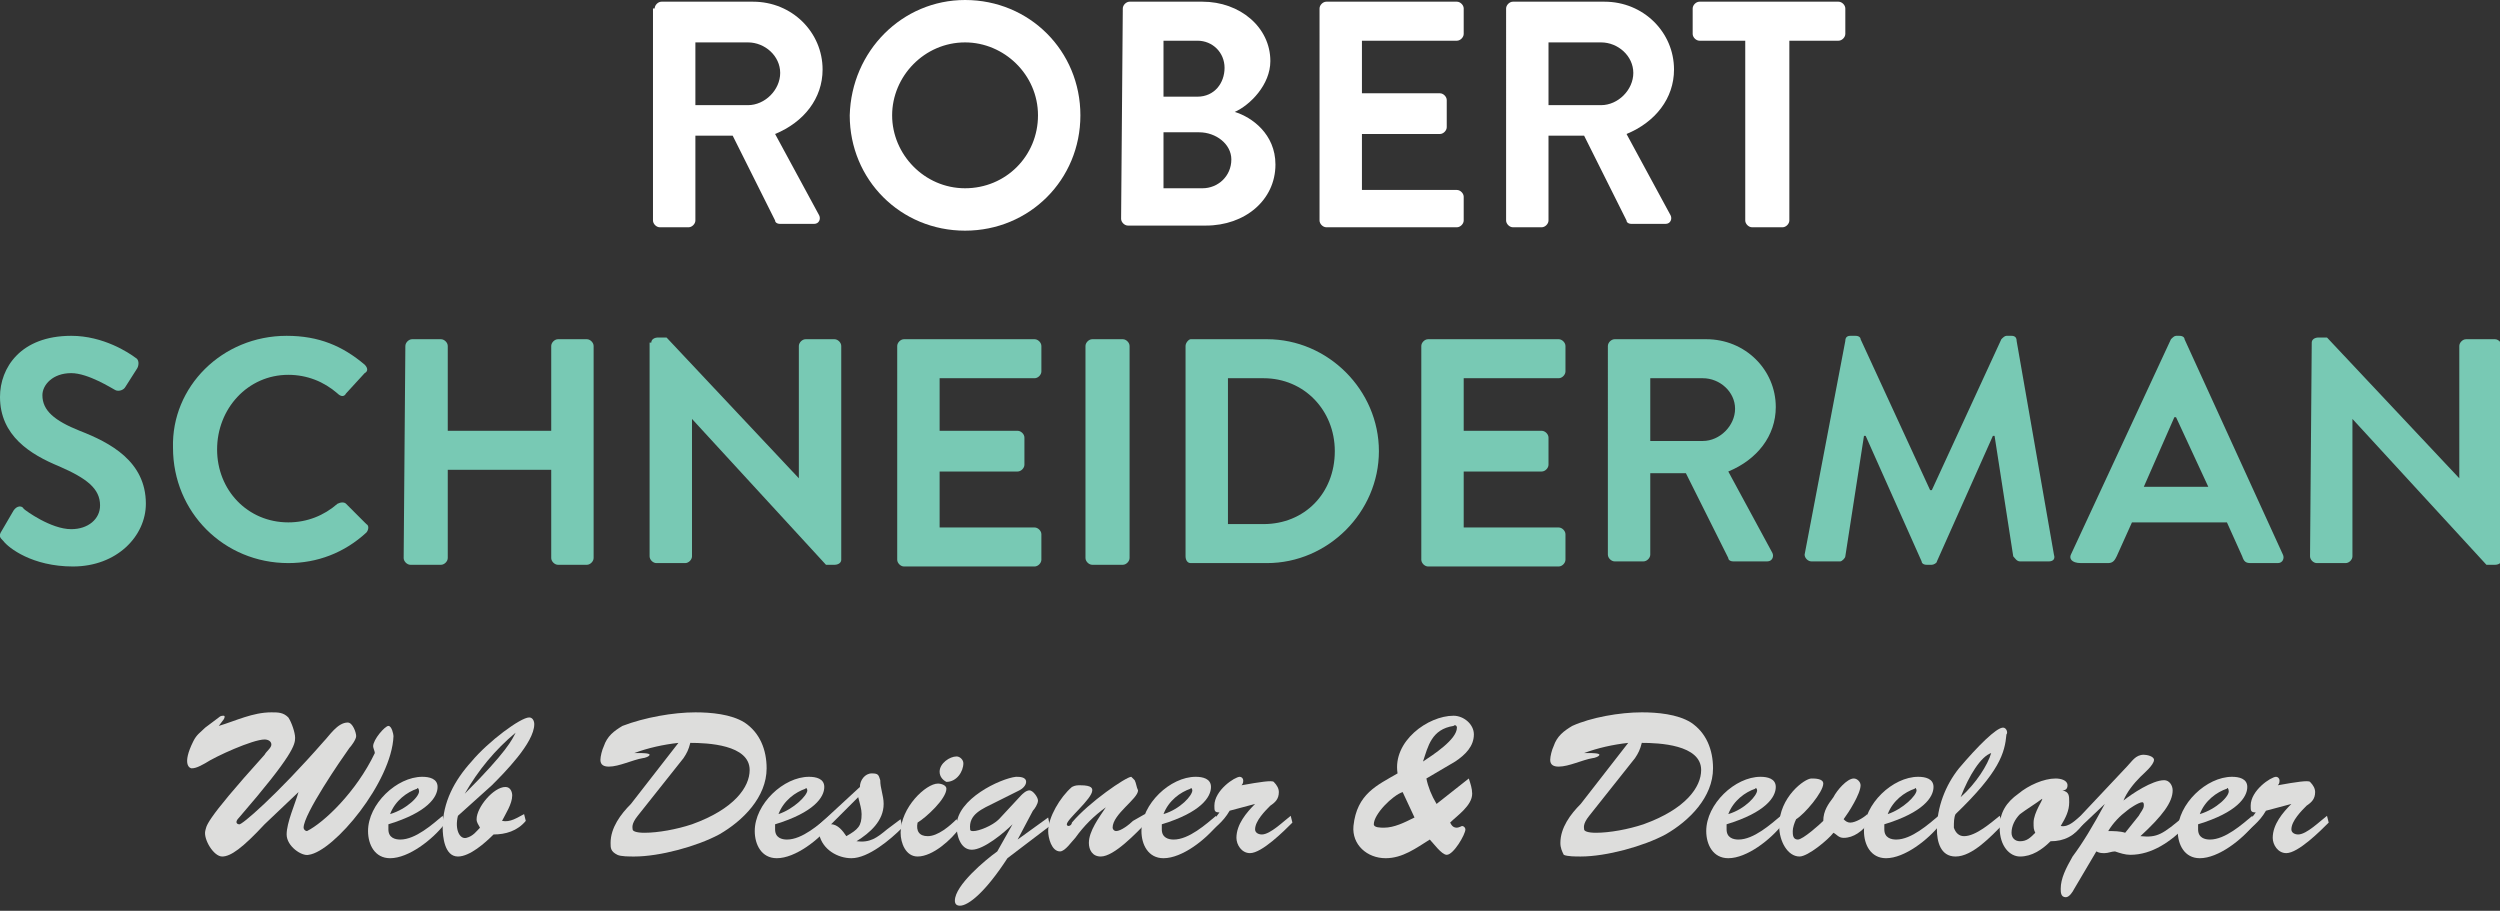 <?xml version="1.0" encoding="utf-8"?>
<!-- Generator: Adobe Illustrator 17.1.0, SVG Export Plug-In . SVG Version: 6.00 Build 0)  -->
<!DOCTYPE svg PUBLIC "-//W3C//DTD SVG 1.1//EN" "http://www.w3.org/Graphics/SVG/1.1/DTD/svg11.dtd">
<svg version="1.1" id="Layer_1" xmlns="http://www.w3.org/2000/svg" xmlns:xlink="http://www.w3.org/1999/xlink" x="0px" y="0px"
	 width="147.4px" height="53.7px" viewBox="0 0 147.4 53.7" enable-background="new 0 0 147.4 53.7" xml:space="preserve">
<rect x="0" y="0" width="147.4" height="53.7" fill="#333333" stroke="none"/>
<g>
	<g>
		<path fill="#FFFFFF" d="M38.6,0.5c0-0.2,0.2-0.4,0.4-0.4h5.4c2.3,0,4.1,1.8,4.1,4c0,1.7-1.1,3.1-2.8,3.8l2.6,4.8
			c0.1,0.2,0,0.5-0.3,0.5h-2c-0.2,0-0.3-0.1-0.3-0.2l-2.5-5H41v5c0,0.2-0.2,0.4-0.4,0.4h-1.7c-0.2,0-0.4-0.2-0.4-0.4V0.5H38.6z
			 M44.1,6.2c1,0,1.9-0.9,1.9-1.9s-0.9-1.8-1.9-1.8H41v3.7H44.1z"/>
		<path fill="#FFFFFF" d="M56.9,0c3.8,0,6.8,3,6.8,6.8s-3,6.8-6.8,6.8s-6.8-3-6.8-6.8C50.2,3,53.2,0,56.9,0z M56.9,11.1
			c2.4,0,4.3-1.9,4.3-4.3s-2-4.3-4.3-4.3c-2.4,0-4.3,2-4.3,4.3S54.5,11.1,56.9,11.1z"/>
		<path fill="#FFFFFF" d="M66.2,0.5c0-0.2,0.2-0.4,0.4-0.4h4.3c2.2,0,4,1.5,4,3.5c0,1.4-1.2,2.6-2.1,3c1,0.3,2.4,1.3,2.4,3.1
			c0,2.1-1.8,3.6-4.1,3.6h-4.6c-0.2,0-0.4-0.2-0.4-0.4L66.2,0.5L66.2,0.5z M70.6,5.7c1,0,1.6-0.8,1.6-1.7s-0.7-1.6-1.6-1.6h-2v3.3
			H70.6z M70.9,11.1c0.9,0,1.7-0.7,1.7-1.7c0-0.9-0.9-1.6-1.9-1.6h-2.1v3.3H70.9z"/>
		<path fill="#FFFFFF" d="M77.8,0.5c0-0.2,0.2-0.4,0.4-0.4h7.7c0.2,0,0.4,0.2,0.4,0.4V2c0,0.2-0.2,0.4-0.4,0.4h-5.6v3.1h4.6
			c0.2,0,0.4,0.2,0.4,0.4v1.6c0,0.2-0.2,0.4-0.4,0.4h-4.6v3.3h5.6c0.2,0,0.4,0.2,0.4,0.4V13c0,0.2-0.2,0.4-0.4,0.4h-7.7
			c-0.2,0-0.4-0.2-0.4-0.4V0.5z"/>
		<path fill="#FFFFFF" d="M88.8,0.5c0-0.2,0.2-0.4,0.4-0.4h5.4c2.3,0,4.1,1.8,4.1,4c0,1.7-1.1,3.1-2.8,3.8l2.6,4.8
			c0.1,0.2,0,0.5-0.3,0.5h-2c-0.2,0-0.3-0.1-0.3-0.2l-2.5-5h-2.1v5c0,0.2-0.2,0.4-0.4,0.4h-1.7c-0.2,0-0.4-0.2-0.4-0.4
			C88.8,13,88.8,0.5,88.8,0.5z M94.4,6.2c1,0,1.9-0.9,1.9-1.9s-0.9-1.8-1.9-1.8h-3.1v3.7H94.4z"/>
		<path fill="#FFFFFF" d="M103.1,2.4h-2.9c-0.2,0-0.4-0.2-0.4-0.4V0.5c0-0.2,0.2-0.4,0.4-0.4h8.2c0.2,0,0.4,0.2,0.4,0.4V2
			c0,0.2-0.2,0.4-0.4,0.4h-2.9V13c0,0.2-0.2,0.4-0.4,0.4h-1.8c-0.2,0-0.4-0.2-0.4-0.4V2.4H103.1z"/>
	</g>
	<g>
		<path fill="#78C9B4" d="M0.1,31.3l0.7-1.2C1,29.8,1.3,29.8,1.4,30c0.1,0.1,1.6,1.2,2.8,1.2c1,0,1.7-0.6,1.7-1.4
			c0-1-0.8-1.6-2.4-2.3C1.8,26.8,0,25.7,0,23.4c0-1.7,1.2-3.6,4.2-3.6c1.9,0,3.4,1,3.8,1.3c0.2,0.1,0.2,0.4,0.1,0.6l-0.7,1.1
			C7.3,23,7,23.1,6.8,23s-1.6-1-2.6-1c-1.1,0-1.7,0.7-1.7,1.3c0,0.9,0.7,1.5,2.2,2.1c1.8,0.7,3.9,1.8,3.9,4.3c0,1.9-1.7,3.7-4.3,3.7
			c-2.4,0-3.8-1.1-4.1-1.5C0,31.7-0.1,31.6,0.1,31.3z"/>
		<path fill="#78C9B4" d="M16.9,19.8c1.9,0,3.3,0.6,4.6,1.7c0.2,0.2,0.2,0.4,0,0.5l-1.1,1.2c-0.1,0.2-0.3,0.2-0.5,0
			c-0.8-0.7-1.8-1.1-2.9-1.1c-2.4,0-4.2,2-4.2,4.4s1.8,4.3,4.2,4.3c1.1,0,2.1-0.4,2.9-1.1c0.2-0.1,0.4-0.1,0.5,0l1.2,1.2
			c0.2,0.1,0.1,0.4,0,0.5c-1.3,1.2-2.9,1.8-4.6,1.8c-3.8,0-6.8-3-6.8-6.8C10.1,22.8,13.1,19.8,16.9,19.8z"/>
		<path fill="#78C9B4" d="M23.9,20.4c0-0.2,0.2-0.4,0.4-0.4H26c0.2,0,0.4,0.2,0.4,0.4v5h6.1v-5c0-0.2,0.2-0.4,0.4-0.4h1.7
			c0.2,0,0.4,0.2,0.4,0.4v12.5c0,0.2-0.2,0.4-0.4,0.4h-1.7c-0.2,0-0.4-0.2-0.4-0.4v-5.2h-6.1v5.2c0,0.2-0.2,0.4-0.4,0.4h-1.8
			c-0.2,0-0.4-0.2-0.4-0.4L23.9,20.4L23.9,20.4z"/>
		<path fill="#78C9B4" d="M38.4,20.2c0-0.2,0.2-0.3,0.4-0.3h0.5l7.8,8.3l0,0v-7.8c0-0.2,0.2-0.4,0.4-0.4h1.7c0.2,0,0.4,0.2,0.4,0.4
			V33c0,0.2-0.2,0.3-0.4,0.3h-0.5l-7.9-8.6l0,0v8.1c0,0.2-0.2,0.4-0.4,0.4h-1.7c-0.2,0-0.4-0.2-0.4-0.4V20.2H38.4z"/>
		<path fill="#78C9B4" d="M52.9,20.4c0-0.2,0.2-0.4,0.4-0.4H61c0.2,0,0.4,0.2,0.4,0.4v1.5c0,0.2-0.2,0.4-0.4,0.4h-5.6v3.1H60
			c0.2,0,0.4,0.2,0.4,0.4v1.6c0,0.2-0.2,0.4-0.4,0.4h-4.6v3.3H61c0.2,0,0.4,0.2,0.4,0.4V33c0,0.2-0.2,0.4-0.4,0.4h-7.7
			c-0.2,0-0.4-0.2-0.4-0.4C52.9,33,52.9,20.4,52.9,20.4z"/>
		<path fill="#78C9B4" d="M64,20.4c0-0.2,0.2-0.4,0.4-0.4h1.8c0.2,0,0.4,0.2,0.4,0.4v12.5c0,0.2-0.2,0.4-0.4,0.4h-1.8
			c-0.2,0-0.4-0.2-0.4-0.4V20.4z"/>
		<path fill="#78C9B4" d="M69.9,20.4c0-0.2,0.2-0.4,0.3-0.4h4.5c3.6,0,6.6,3,6.6,6.6s-3,6.6-6.6,6.6h-4.5c-0.2,0-0.3-0.2-0.3-0.4
			V20.4z M74.5,30.9c2.4,0,4.2-1.8,4.2-4.3c0-2.4-1.8-4.3-4.2-4.3h-2.1v8.6H74.5z"/>
		<path fill="#78C9B4" d="M83.8,20.4c0-0.2,0.2-0.4,0.4-0.4h7.7c0.2,0,0.4,0.2,0.4,0.4v1.5c0,0.2-0.2,0.4-0.4,0.4h-5.6v3.1h4.6
			c0.2,0,0.4,0.2,0.4,0.4v1.6c0,0.2-0.2,0.4-0.4,0.4h-4.6v3.3h5.6c0.2,0,0.4,0.2,0.4,0.4V33c0,0.2-0.2,0.4-0.4,0.4h-7.7
			c-0.2,0-0.4-0.2-0.4-0.4V20.4z"/>
		<path fill="#78C9B4" d="M94.8,20.4c0-0.2,0.2-0.4,0.4-0.4h5.4c2.3,0,4.1,1.8,4.1,4c0,1.7-1.1,3.1-2.8,3.8l2.6,4.8
			c0.1,0.2,0,0.5-0.3,0.5h-2c-0.2,0-0.3-0.1-0.3-0.2l-2.5-5h-2.1v4.8c0,0.2-0.2,0.4-0.4,0.4h-1.7c-0.2,0-0.4-0.2-0.4-0.4
			C94.8,32.7,94.8,20.4,94.8,20.4z M100.4,26c1,0,1.9-0.9,1.9-1.9s-0.9-1.8-1.9-1.8h-3.1V26H100.4z"/>
		<path fill="#78C9B4" d="M108.8,20.1c0-0.2,0.1-0.3,0.3-0.3h0.3c0.2,0,0.3,0.1,0.3,0.2l4.1,8.9c0,0,0,0,0.1,0L118,20
			c0.1-0.1,0.2-0.2,0.3-0.2h0.3c0.2,0,0.3,0.1,0.3,0.3l2.2,12.6c0.1,0.3-0.1,0.4-0.3,0.4h-1.7c-0.2,0-0.3-0.2-0.4-0.3l-1.1-7.1h-0.1
			l-3.3,7.4c0,0.1-0.2,0.2-0.3,0.2h-0.3c-0.2,0-0.3-0.1-0.3-0.2l-3.3-7.4c0,0,0,0-0.1,0l-1.1,7.1c0,0.1-0.2,0.3-0.3,0.3h-1.7
			c-0.2,0-0.4-0.2-0.4-0.4L108.8,20.1z"/>
		<path fill="#78C9B4" d="M122.1,32.7L128,20c0.1-0.1,0.2-0.2,0.3-0.2h0.2c0.2,0,0.3,0.1,0.3,0.2l5.8,12.7c0.1,0.2,0,0.5-0.3,0.5
			h-1.6c-0.3,0-0.4-0.1-0.5-0.4l-0.9-2h-5.6l-0.9,2c-0.1,0.2-0.2,0.4-0.5,0.4h-1.6C122.1,33.2,122,32.9,122.1,32.7z M130.2,28.7
			l-1.9-4.1h-0.1l-1.8,4.1H130.2z"/>
		<path fill="#78C9B4" d="M136.3,20.2c0-0.2,0.2-0.3,0.4-0.3h0.5l7.8,8.3l0,0v-7.8c0-0.2,0.2-0.4,0.4-0.4h1.7c0.2,0,0.4,0.2,0.4,0.4
			V33c0,0.2-0.2,0.3-0.4,0.3h-0.5l-7.9-8.6l0,0v8.1c0,0.2-0.2,0.4-0.4,0.4h-1.7c-0.2,0-0.4-0.2-0.4-0.4L136.3,20.2L136.3,20.2z"/>
	</g>
</g>
<g enable-background="new    ">
	<path fill="#DDDDDC" d="M15.6,48.6c-1.3,1.4-2,1.9-2.5,1.9c-0.5,0-1.1-1-1-1.5c0.1-0.3-0.2-0.4,3.5-4.5c0.1-0.2,0.4-0.4,0.4-0.6
		c0-0.2-0.2-0.3-0.4-0.3c-0.7,0-2.9,1-3.5,1.4c-0.2,0.1-0.5,0.3-0.8,0.3c-0.1,0-0.6-0.2,0.1-1.6c0.2-0.4,0.4-0.5,0.7-0.8l0.8-0.6
		c0.1-0.1,0.2-0.1,0.3-0.1c0,0,0.1,0,0,0.2l-0.3,0.4l0,0c1-0.3,2-0.8,3.1-0.8c0.4,0,0.7,0,1,0.3c0.2,0.3,0.4,0.9,0.4,1.2
		c0,0.4-0.1,1-3.3,4.7c-0.3,0.3-0.1,0.4,0,0.4c0.1,0.1,2.2-1.7,5-4.9c0.3-0.3,0.8-1.1,1.4-1.1c0.3,0,0.5,0.6,0.5,0.8
		c0,0.2-0.3,0.6-0.4,0.7c-0.5,0.7-2.7,3.9-2.7,4.7c0,0.1,0.1,0.2,0.2,0.2c1-0.5,2.9-2.3,4-4.6c0-0.1-0.1-0.3-0.1-0.4
		c0-0.4,0.7-1.2,0.9-1.2c0.2,0,0.3,0.5,0.3,0.6c-0.1,2.7-3.5,6.8-5,7c-0.4,0.1-1.3-0.5-1.3-1.2c0-0.7,0.5-1.8,0.7-2.5l0,0L15.6,48.6
		z"/>
	<path fill="#DDDDDC" d="M26.2,48.6c-0.7,0.9-2.1,2-3.2,2c-0.9,0-1.3-0.8-1.3-1.6c0-1.6,1.7-3.2,3.2-3.2c0.4,0,0.9,0.1,0.9,0.6
		c0,0.6-0.6,1.5-2.9,2.2l0,0.3c0,0.5,0.4,0.6,0.7,0.6c0.9,0,1.9-0.9,2.5-1.4L26.2,48.6z M24.7,46.6c0-0.1-0.1-0.2-0.1-0.1
		C24,46.7,23.3,47.2,23,48C24,47.7,24.8,46.9,24.7,46.6z"/>
	<path fill="#DDDDDC" d="M27,48.1c-0.2,0.8,0.1,1.4,0.5,1.3c0.4-0.1,0.6-0.4,0.8-0.6c-0.1-0.2-0.2-0.3-0.2-0.5c0-0.7,1-1.9,1.7-1.9
		c0.3,0,0.4,0.3,0.4,0.5c0,0.5-0.4,1.1-0.6,1.5c0.5,0.1,0.9-0.2,1.3-0.4l0.1,0.4c-0.5,0.6-1.2,0.8-1.9,0.8c-0.5,0.5-1.4,1.3-2.1,1.3
		c-0.8,0-0.9-1.2-0.9-1.7c0-1.5,0.7-2.8,1.7-3.9c1-1.2,2.9-2.6,3.4-2.6c0.2,0,0.3,0.2,0.3,0.4c0,1.1-1.8,2.9-2.5,3.6L27,48.1z
		 M27.4,46.8L27.4,46.8c2.5-2.5,2.8-3.2,3-3.6l0,0C29.2,44.2,28.2,45.4,27.4,46.8z"/>
	<path fill="#DDDDDC" d="M40,43.8c-0.9,0.1-1.8,0.3-2.6,0.6v0h0.3c0.1,0,0.6,0,0.6,0.1c0,0.1-0.3,0.2-0.4,0.2
		c-0.6,0.1-1.4,0.5-2,0.5c-0.3,0-0.5-0.1-0.5-0.4c0-0.2,0.1-0.6,0.2-0.8c0.2-0.6,0.6-0.9,1.1-1.2C38,42.3,39.7,42,41,42
		c0.9,0,2.1,0.1,2.9,0.6c0.9,0.6,1.3,1.6,1.3,2.7c0,1.7-1.4,3.1-2.8,3.9c-1.3,0.7-3.5,1.3-5,1.3c-0.3,0-0.8,0-1-0.1
		C36,50.2,36,50,36,49.7c0-0.9,0.6-1.7,1.2-2.3L40,43.8z M37.6,48.1c-0.4,0.5-0.3,0.7-0.3,0.8c0,0.1,0.2,0.2,0.7,0.2
		c0.8,0,1.9-0.2,2.8-0.5c2.5-0.9,3.4-2.2,3.4-3.2c0-1.5-2.5-1.6-3.5-1.6c-0.1,0.4-0.2,0.6-0.4,0.9L37.6,48.1z"/>
	<path fill="#DDDDDC" d="M49,48.6c-0.7,0.9-2.1,2-3.2,2c-0.9,0-1.3-0.8-1.3-1.6c0-1.6,1.7-3.2,3.2-3.2c0.4,0,0.9,0.1,0.9,0.6
		c0,0.6-0.6,1.5-2.9,2.2l0,0.3c0,0.5,0.4,0.6,0.7,0.6c0.9,0,1.9-0.9,2.5-1.4L49,48.6z M47.6,46.6c0-0.1-0.1-0.2-0.1-0.1
		c-0.6,0.2-1.3,0.7-1.6,1.5C46.8,47.7,47.6,46.9,47.6,46.6z"/>
	<path fill="#DDDDDC" d="M53.1,48.3l0.1,0.5c-0.7,0.7-2,1.8-3,1.8c-0.8,0-1.7-0.5-1.9-1.4c-0.1,0.1-0.2,0.2-0.3,0.2
		c-0.1,0-0.2-0.1-0.2-0.2c0-0.2,0.2-0.3,0.3-0.4l2.6-2.4c0-0.4,0.3-0.8,0.7-0.8c0.4,0,0.4,0.1,0.5,0.4c0,0.5,0.2,0.9,0.2,1.4
		c0,1-0.8,1.7-1.6,2.2c0.8,0.1,1.2-0.2,1.8-0.7L53.1,48.3z M49,48.6c0.4,0,0.7,0.4,0.9,0.7c0.7-0.4,0.9-0.6,0.9-1.3
		c0-0.3-0.1-0.6-0.2-1L49,48.6z"/>
	<path fill="#DDDDDC" d="M56.6,48.8c-0.5,0.7-1.6,1.7-2.5,1.7c-0.7,0-1-0.8-1-1.4c0-1.5,1.5-2.9,2.2-2.9c0.2,0,0.5,0.1,0.5,0.3
		c0,0.6-1.2,1.7-1.7,2c-0.1,0.5,0.1,0.8,0.6,0.8c0.6,0,1.3-0.6,1.7-1L56.6,48.8z M55.4,45.5c0-0.5,0.6-0.9,1-0.9
		c0.2,0,0.4,0.2,0.4,0.4c0,0.5-0.4,1.1-1,1.1C55.6,46,55.4,45.8,55.4,45.5z"/>
	<path fill="#DDDDDC" d="M59.7,48.6L59.7,48.6c-0.5,0.5-1.7,1.5-2.4,1.5c-0.7,0-0.9-0.9-0.9-1.4c0-1.6,2.6-2.8,3.5-2.9
		c0.2,0,0.6,0,0.6,0.3c0,0.2-0.2,0.4-0.4,0.5l-1.4,0.7c-0.8,0.4-1.6,0.7-1.5,1.6c0,0.1,0.1,0.1,0.2,0.1c0.3,0,1.1-0.3,1.5-0.7
		l1.3-1.4c0.1-0.1,0.3-0.3,0.5-0.3c0.2,0,0.5,0.4,0.5,0.6c0,0.2-0.2,0.5-0.3,0.6l-0.9,1.7l0,0l1.8-1.3l0.1,0.5l-2.5,1.9
		c-1.3,2-2.3,2.8-2.8,2.8c-0.2,0-0.3-0.1-0.3-0.3c0-0.9,1.8-2.4,2.5-2.9L59.7,48.6z"/>
	<path fill="#DDDDDC" d="M67.5,48l0.1,0.5c-0.6,0.6-1.9,2-2.7,2c-0.5,0-0.7-0.4-0.7-0.8c0-0.7,0.6-1.5,1-2.1l0,0
		c-0.7,0.5-1.3,1.1-1.8,1.8c-0.2,0.2-0.6,0.8-0.9,0.8c-0.5,0-0.7-0.8-0.7-1.2c0-0.8,0.7-2,1.4-2.6c0.2-0.1,0.3-0.1,0.5-0.1
		c0.7,0,0.7,0.2,0.7,0.3c0,0.5-1.5,1.7-1.5,2c0,0.1,0.1,0.1,0.1,0.1c0.1,0,0.2-0.1,0.2-0.2c1-1.2,3.2-2.7,3.5-2.7
		c0,0,0.1,0.1,0.2,0.2c0.1,0.2,0.1,0.4,0.2,0.6c0,0.5-1.5,1.4-1.5,2.2c0,0.1,0.1,0.2,0.2,0.2c0.3,0,0.8-0.4,1-0.6L67.5,48z"/>
	<path fill="#DDDDDC" d="M71.8,48.6c-0.7,0.9-2.1,2-3.2,2c-0.9,0-1.3-0.8-1.3-1.6c0-1.6,1.7-3.2,3.2-3.2c0.4,0,0.9,0.1,0.9,0.6
		c0,0.6-0.6,1.5-2.9,2.2l0,0.3c0,0.5,0.4,0.6,0.7,0.6c0.9,0,1.9-0.9,2.5-1.4L71.8,48.6z M70.3,46.6c0-0.1-0.1-0.2-0.1-0.1
		c-0.6,0.2-1.3,0.7-1.6,1.5C69.6,47.7,70.3,46.9,70.3,46.6z"/>
	<path fill="#DDDDDC" d="M72.5,47.8c-0.4,0.7-0.9,1-1.4,1.5l0-0.5c0.3-0.3,0.6-0.6,0.8-0.9c-0.3,0-0.3-0.1-0.3-0.4
		c0-0.9,1.2-1.7,1.5-1.7c0.1,0,0.2,0.1,0.2,0.2c0,0.1,0,0.2-0.1,0.3c1.1-0.2,1.8-0.3,1.9-0.2c0.2,0.2,0.3,0.4,0.3,0.6
		c0,0.4-0.2,0.6-0.5,0.8c-0.3,0.3-0.9,0.9-0.9,1.4c0,0.2,0.2,0.3,0.4,0.3c0.5,0,1.3-0.8,1.7-1.1l0.1,0.4c-0.5,0.5-1.8,1.8-2.5,1.8
		c-0.5,0-0.8-0.5-0.8-0.9c0-0.8,0.6-1.5,1.1-2l0,0L72.5,47.8z"/>
	<path fill="#DDDDDC" d="M84.1,45.9c0.1,0.5,0.3,1,0.6,1.5l1.9-1.5c0.1,0.3,0.2,0.6,0.2,0.9c0,0.7-0.9,1.3-1.3,1.7
		c0.1,0.2,0.2,0.3,0.4,0.3c0.1,0,0.3-0.1,0.3-0.1c0.1,0,0.2,0.1,0.2,0.2c0,0.3-0.7,1.5-1.1,1.5c-0.3,0-0.8-0.7-1-0.9
		c-0.8,0.5-1.6,1.1-2.6,1.1c-1.1,0-2-0.8-1.9-1.9c0.2-1.9,1.4-2.4,2.6-3.1c-0.3-1.9,1.8-3.4,3.3-3.4c0.6,0,1.2,0.5,1.2,1.1
		c0,0.7-0.5,1.2-1.1,1.6L84.1,45.9z M82.7,46.7c-0.6,0.2-1.7,1.3-1.7,1.9c0,0.2,0.4,0.2,0.6,0.2c0.6,0,1.2-0.3,1.8-0.6L82.7,46.7z
		 M85.9,42.9c0-0.1-0.1-0.2-0.2-0.1c-1.3,0.2-1.5,1.2-1.8,2.1C84.5,44.5,85.9,43.6,85.9,42.9z"/>
	<path fill="#DDDDDC" d="M96,43.8c-0.9,0.1-1.8,0.3-2.6,0.6v0h0.3c0.1,0,0.6,0,0.6,0.1c0,0.1-0.3,0.2-0.4,0.2
		c-0.6,0.1-1.4,0.5-2,0.5c-0.3,0-0.5-0.1-0.5-0.4c0-0.2,0.1-0.6,0.2-0.8c0.2-0.6,0.6-0.9,1.1-1.2c1.1-0.5,2.8-0.8,4.1-0.8
		c0.9,0,2.1,0.1,2.9,0.6c0.9,0.6,1.3,1.6,1.3,2.7c0,1.7-1.4,3.1-2.8,3.9c-1.3,0.7-3.5,1.3-5,1.3c-0.3,0-0.8,0-1-0.1
		C92.1,50.2,92,50,92,49.7c0-0.9,0.6-1.7,1.2-2.3L96,43.8z M93.7,48.1c-0.4,0.5-0.3,0.7-0.3,0.8c0,0.1,0.2,0.2,0.7,0.2
		c0.8,0,1.9-0.2,2.8-0.5c2.5-0.9,3.4-2.2,3.4-3.2c0-1.5-2.5-1.6-3.5-1.6c-0.1,0.4-0.2,0.6-0.4,0.9L93.7,48.1z"/>
	<path fill="#DDDDDC" d="M105.1,48.6c-0.7,0.9-2.1,2-3.2,2c-0.9,0-1.3-0.8-1.3-1.6c0-1.6,1.7-3.2,3.2-3.2c0.4,0,0.9,0.1,0.9,0.6
		c0,0.6-0.6,1.5-2.9,2.2l0,0.3c0,0.5,0.4,0.6,0.7,0.6c0.9,0,1.9-0.9,2.5-1.4L105.1,48.6z M103.6,46.6c0-0.1-0.1-0.2-0.1-0.1
		c-0.6,0.2-1.3,0.7-1.6,1.5C102.9,47.7,103.6,46.9,103.6,46.6z"/>
	<path fill="#DDDDDC" d="M109.3,45.9c0.2,0,0.4,0.2,0.4,0.4c0,0.5-0.7,1.6-1,2c0.1,0.1,0.2,0.2,0.4,0.2c0.3,0,0.8-0.3,1-0.5l0.1,0.5
		c-0.4,0.5-0.9,0.9-1.5,0.9c-0.3,0-0.4-0.2-0.6-0.3c-0.3,0.4-1.5,1.4-2,1.4c-0.7,0-1.2-0.9-1.2-1.8c0-1.7,1.5-2.8,1.9-2.8
		c0.2,0,0.7,0,0.7,0.3c0,0.5-1.1,1.8-1.6,2.1c-0.1,0.2-0.2,0.5-0.2,0.7c0,0.2,0,0.5,0.3,0.5c0.3,0,1.3-0.9,1.5-1.1
		c0-0.6,0.3-1,0.6-1.4C108.3,46.6,108.9,45.9,109.3,45.9z"/>
	<path fill="#DDDDDC" d="M114.4,48.6c-0.7,0.9-2.1,2-3.2,2c-0.9,0-1.3-0.8-1.3-1.6c0-1.6,1.7-3.2,3.2-3.2c0.4,0,0.9,0.1,0.9,0.6
		c0,0.6-0.6,1.5-2.9,2.2l0,0.3c0,0.5,0.4,0.6,0.7,0.6c0.9,0,1.9-0.9,2.5-1.4L114.4,48.6z M113,46.6c0-0.1-0.1-0.2-0.1-0.1
		c-0.6,0.2-1.3,0.7-1.6,1.5C112.2,47.7,113,46.9,113,46.6z"/>
	<path fill="#DDDDDC" d="M118.1,48.6c-0.7,0.7-1.8,1.9-2.8,1.9c-0.9,0-1.1-0.9-1.1-1.6c0-1.3,0.5-2.6,1.3-3.6
		c1.1-1.3,2.2-2.4,2.6-2.4c0.2,0,0.3,0.3,0.2,0.4c-0.1,1.1-0.4,2.2-3,4.7c-0.1,0.2-0.1,0.5-0.1,0.8c0.1,0.3,0.3,0.5,0.6,0.5
		c0.7,0,1.6-0.8,2.1-1.2L118.1,48.6z M115.6,47c0.9-0.8,1.6-1.9,1.8-2.6C116.8,44.6,116.1,45.7,115.6,47L115.6,47z"/>
	<path fill="#DDDDDC" d="M122.8,48.6c-0.5,0.7-1.1,1-1.9,1c-0.5,0.5-1.1,0.9-1.8,0.9c-0.6,0-1.2-0.6-1.2-1.7c0-0.9,0.4-1.5,1.1-2
		c0.6-0.5,1.5-0.9,2.2-0.9c0.3,0,0.7,0.1,0.7,0.4c0,0.2-0.1,0.3-0.3,0.3c0.4,0.1,0.4,0.3,0.4,0.7c0,0.5-0.2,0.9-0.5,1.4
		c0.5,0.1,0.9-0.4,1.2-0.6L122.8,48.6z M119.1,48c-0.3,0.3-0.5,0.7-0.5,1.1c0,0.3,0.2,0.5,0.5,0.5c0.4,0,0.6-0.2,0.9-0.5
		c-0.1-0.2-0.1-0.3-0.1-0.6c0-0.6,0.6-1.4,0.5-1.4C120,47.4,119.5,47.7,119.1,48z"/>
	<path fill="#DDDDDC" d="M122.3,52.4c-0.1,0.2-0.3,0.5-0.5,0.5c-0.3,0-0.3-0.3-0.3-0.5c0-0.6,0.3-1.2,0.7-1.9
		c0.6-0.8,1.2-1.8,1.9-3.1l0,0l-1.9,1.8l0-0.6l3.2-3.4c0.3-0.3,0.5-0.7,1-0.7c0.2,0,0.6,0.1,0.6,0.3c0,0.3-0.6,0.8-0.8,1
		c-0.4,0.4-0.8,0.9-1,1.4l0,0c0.5-0.4,1.7-1.2,2.4-1.2c0.3,0,0.5,0.3,0.5,0.6c0,0.7-0.6,1.5-1.9,2.7c1,0.1,1.3-0.1,2.6-1.2l0.1,0.6
		c-0.9,0.9-2,1.7-3.3,1.7c-0.3,0-0.6-0.1-0.9-0.2c-0.2,0-0.4,0.1-0.6,0.1c-0.2,0-0.3,0-0.5-0.1L122.3,52.4z M126.1,48.1
		c0.1-0.2,0.3-0.4,0.3-0.6c0-0.1,0-0.2-0.1-0.2c-0.2,0-0.8,0.4-0.9,0.5c-0.4,0.3-0.8,0.7-1.1,1.2c0.3,0,0.7,0,1,0.1L126.1,48.1z"/>
	<path fill="#DDDDDC" d="M132.9,48.6c-0.7,0.9-2.1,2-3.2,2c-0.9,0-1.3-0.8-1.3-1.6c0-1.6,1.7-3.2,3.2-3.2c0.4,0,0.9,0.1,0.9,0.6
		c0,0.6-0.6,1.5-2.9,2.2l0,0.3c0,0.5,0.4,0.6,0.7,0.6c0.9,0,1.9-0.9,2.5-1.4L132.9,48.6z M131.4,46.6c0-0.1-0.1-0.2-0.1-0.1
		c-0.6,0.2-1.3,0.7-1.6,1.5C130.7,47.7,131.5,46.9,131.4,46.6z"/>
	<path fill="#DDDDDC" d="M133.6,47.8c-0.4,0.7-0.9,1-1.4,1.5l0-0.5c0.3-0.3,0.6-0.6,0.8-0.9c-0.3,0-0.3-0.1-0.3-0.4
		c0-0.9,1.2-1.7,1.5-1.7c0.1,0,0.2,0.1,0.2,0.2c0,0.1,0,0.2-0.1,0.3c1.1-0.2,1.8-0.3,1.9-0.2c0.2,0.2,0.3,0.4,0.3,0.6
		c0,0.4-0.2,0.6-0.5,0.8c-0.3,0.3-0.9,0.9-0.9,1.4c0,0.2,0.2,0.3,0.4,0.3c0.5,0,1.3-0.8,1.7-1.1l0.1,0.4c-0.5,0.5-1.8,1.8-2.5,1.8
		c-0.5,0-0.8-0.5-0.8-0.9c0-0.8,0.6-1.5,1.1-2l0,0L133.6,47.8z"/>
</g>
</svg>
